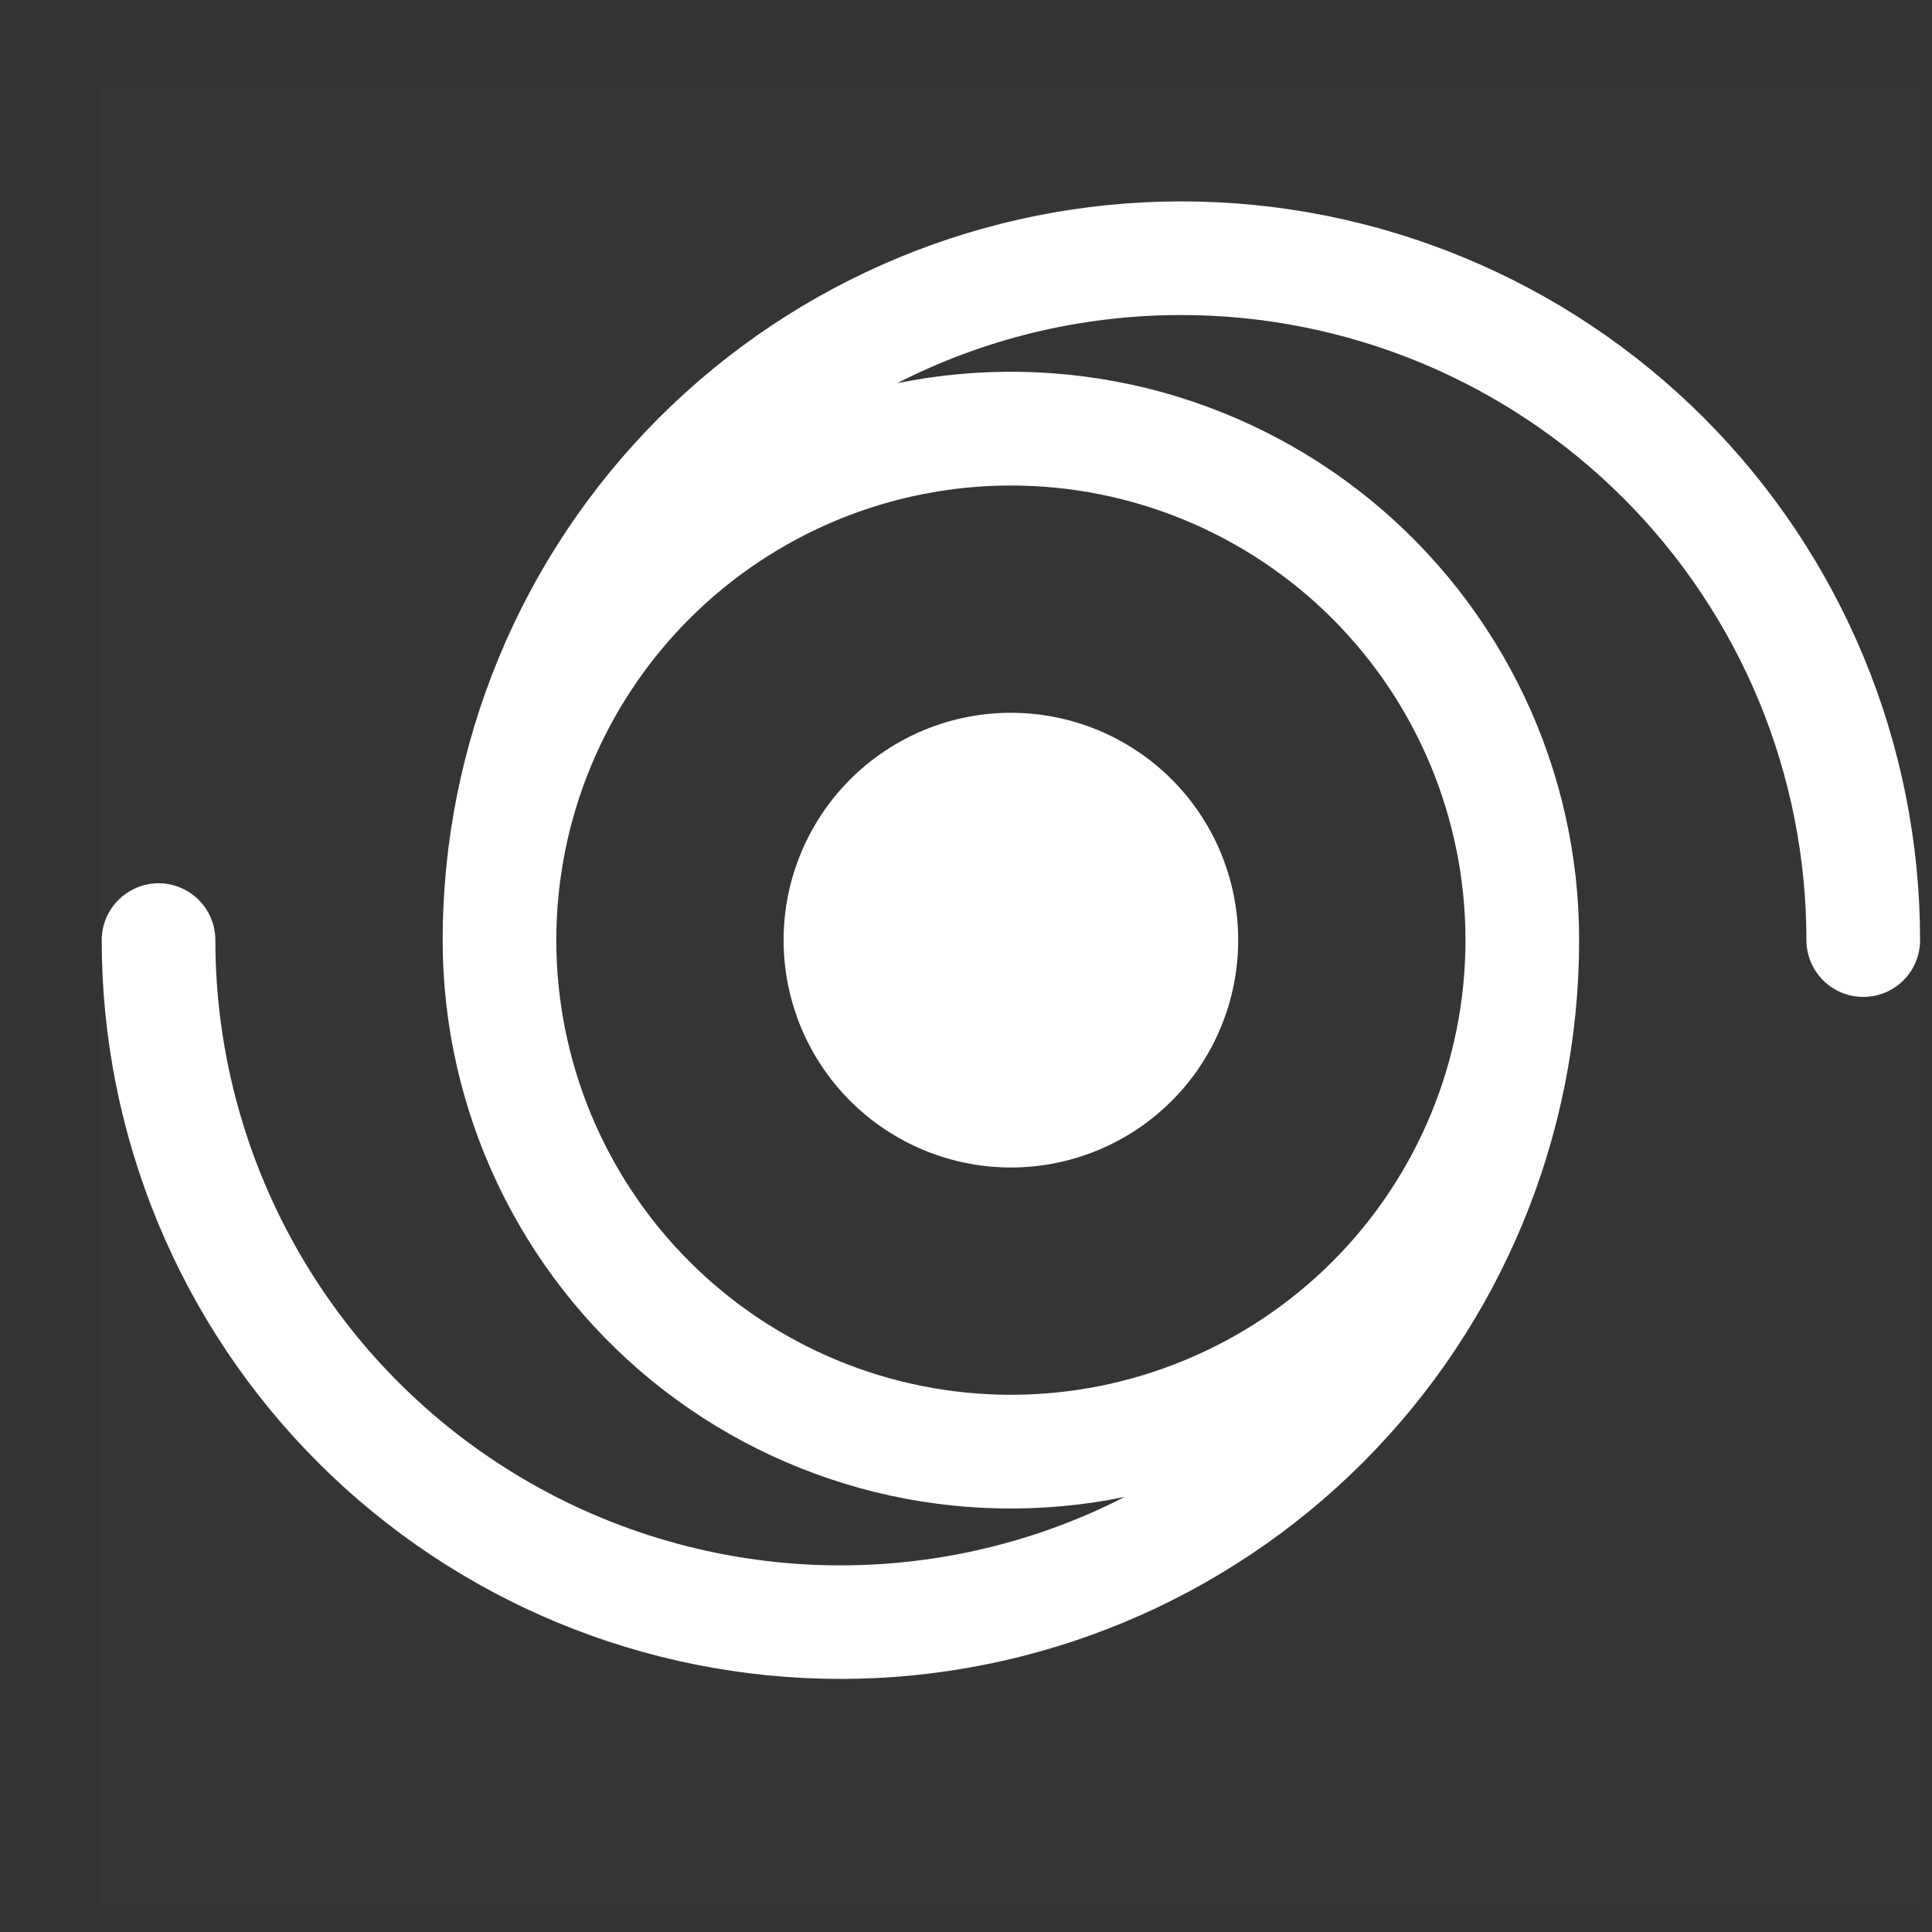 <svg width="17" height="17" viewBox="0 0 17 17" fill="none" xmlns="http://www.w3.org/2000/svg">
<rect x="0" y="0" width="17" height="17" fill="#333333" stroke="none"/>
<g clip-path="url(#clip0_3093_2598)">
<rect width="16" height="16" transform="translate(0.895 0.772)" fill="white" fill-opacity="0.01"/>
<g clip-path="url(#clip1_3093_2598)">
<path d="M8.895 10.273C9.426 10.273 9.935 10.062 10.31 9.687C10.685 9.312 10.895 8.803 10.895 8.272C10.895 7.742 10.685 7.233 10.31 6.858C9.935 6.483 9.426 6.272 8.895 6.272C8.365 6.272 7.856 6.483 7.481 6.858C7.106 7.233 6.895 7.742 6.895 8.272C6.895 8.803 7.106 9.312 7.481 9.687C7.856 10.062 8.365 10.273 8.895 10.273Z" fill="white"/>
<path d="M10.395 2.772C9.495 2.772 8.645 2.988 7.894 3.372C8.621 3.224 9.372 3.239 10.092 3.416C10.812 3.594 11.483 3.929 12.058 4.398C12.632 4.867 13.095 5.458 13.413 6.128C13.731 6.798 13.896 7.531 13.895 8.272C13.895 9.996 13.211 11.65 11.992 12.869C10.773 14.088 9.119 14.773 7.395 14.773C5.671 14.773 4.018 14.088 2.799 12.869C1.58 11.65 0.895 9.996 0.895 8.272C0.895 8.14 0.948 8.013 1.042 7.919C1.136 7.825 1.263 7.772 1.395 7.772C1.528 7.772 1.655 7.825 1.749 7.919C1.843 8.013 1.895 8.14 1.895 8.272C1.895 9.214 2.137 10.14 2.597 10.961C3.057 11.783 3.72 12.473 4.523 12.964C5.326 13.456 6.242 13.733 7.182 13.77C8.123 13.806 9.058 13.601 9.896 13.172C9.17 13.321 8.419 13.306 7.699 13.129C6.979 12.951 6.307 12.616 5.733 12.147C5.159 11.678 4.696 11.087 4.378 10.416C4.06 9.746 3.895 9.014 3.895 8.272C3.895 6.549 4.58 4.895 5.799 3.676C7.018 2.457 8.671 1.772 10.395 1.772C12.119 1.772 13.773 2.457 14.992 3.676C16.211 4.895 16.895 6.549 16.895 8.272C16.895 8.405 16.843 8.532 16.749 8.626C16.655 8.72 16.528 8.772 16.395 8.772C16.263 8.772 16.136 8.72 16.042 8.626C15.948 8.532 15.895 8.405 15.895 8.272C15.895 7.55 15.753 6.835 15.477 6.168C15.2 5.5 14.795 4.894 14.284 4.383C13.774 3.873 13.167 3.468 12.5 3.191C11.833 2.915 11.118 2.772 10.395 2.772ZM8.895 4.272C7.835 4.272 6.817 4.694 6.067 5.444C5.317 6.194 4.895 7.212 4.895 8.272C4.895 9.333 5.317 10.351 6.067 11.101C6.817 11.851 7.835 12.273 8.895 12.273C9.956 12.273 10.974 11.851 11.724 11.101C12.474 10.351 12.895 9.333 12.895 8.272C12.895 7.212 12.474 6.194 11.724 5.444C10.974 4.694 9.956 4.272 8.895 4.272Z" fill="white"/>
</g>
</g>
<defs>
<clipPath id="clip0_3093_2598">
<rect width="16" height="16" fill="white" transform="translate(0.895 0.772)"/>
</clipPath>
<clipPath id="clip1_3093_2598">
<rect width="16" height="16" fill="white" transform="translate(0.895 0.772)"/>
</clipPath>
</defs>
</svg>
